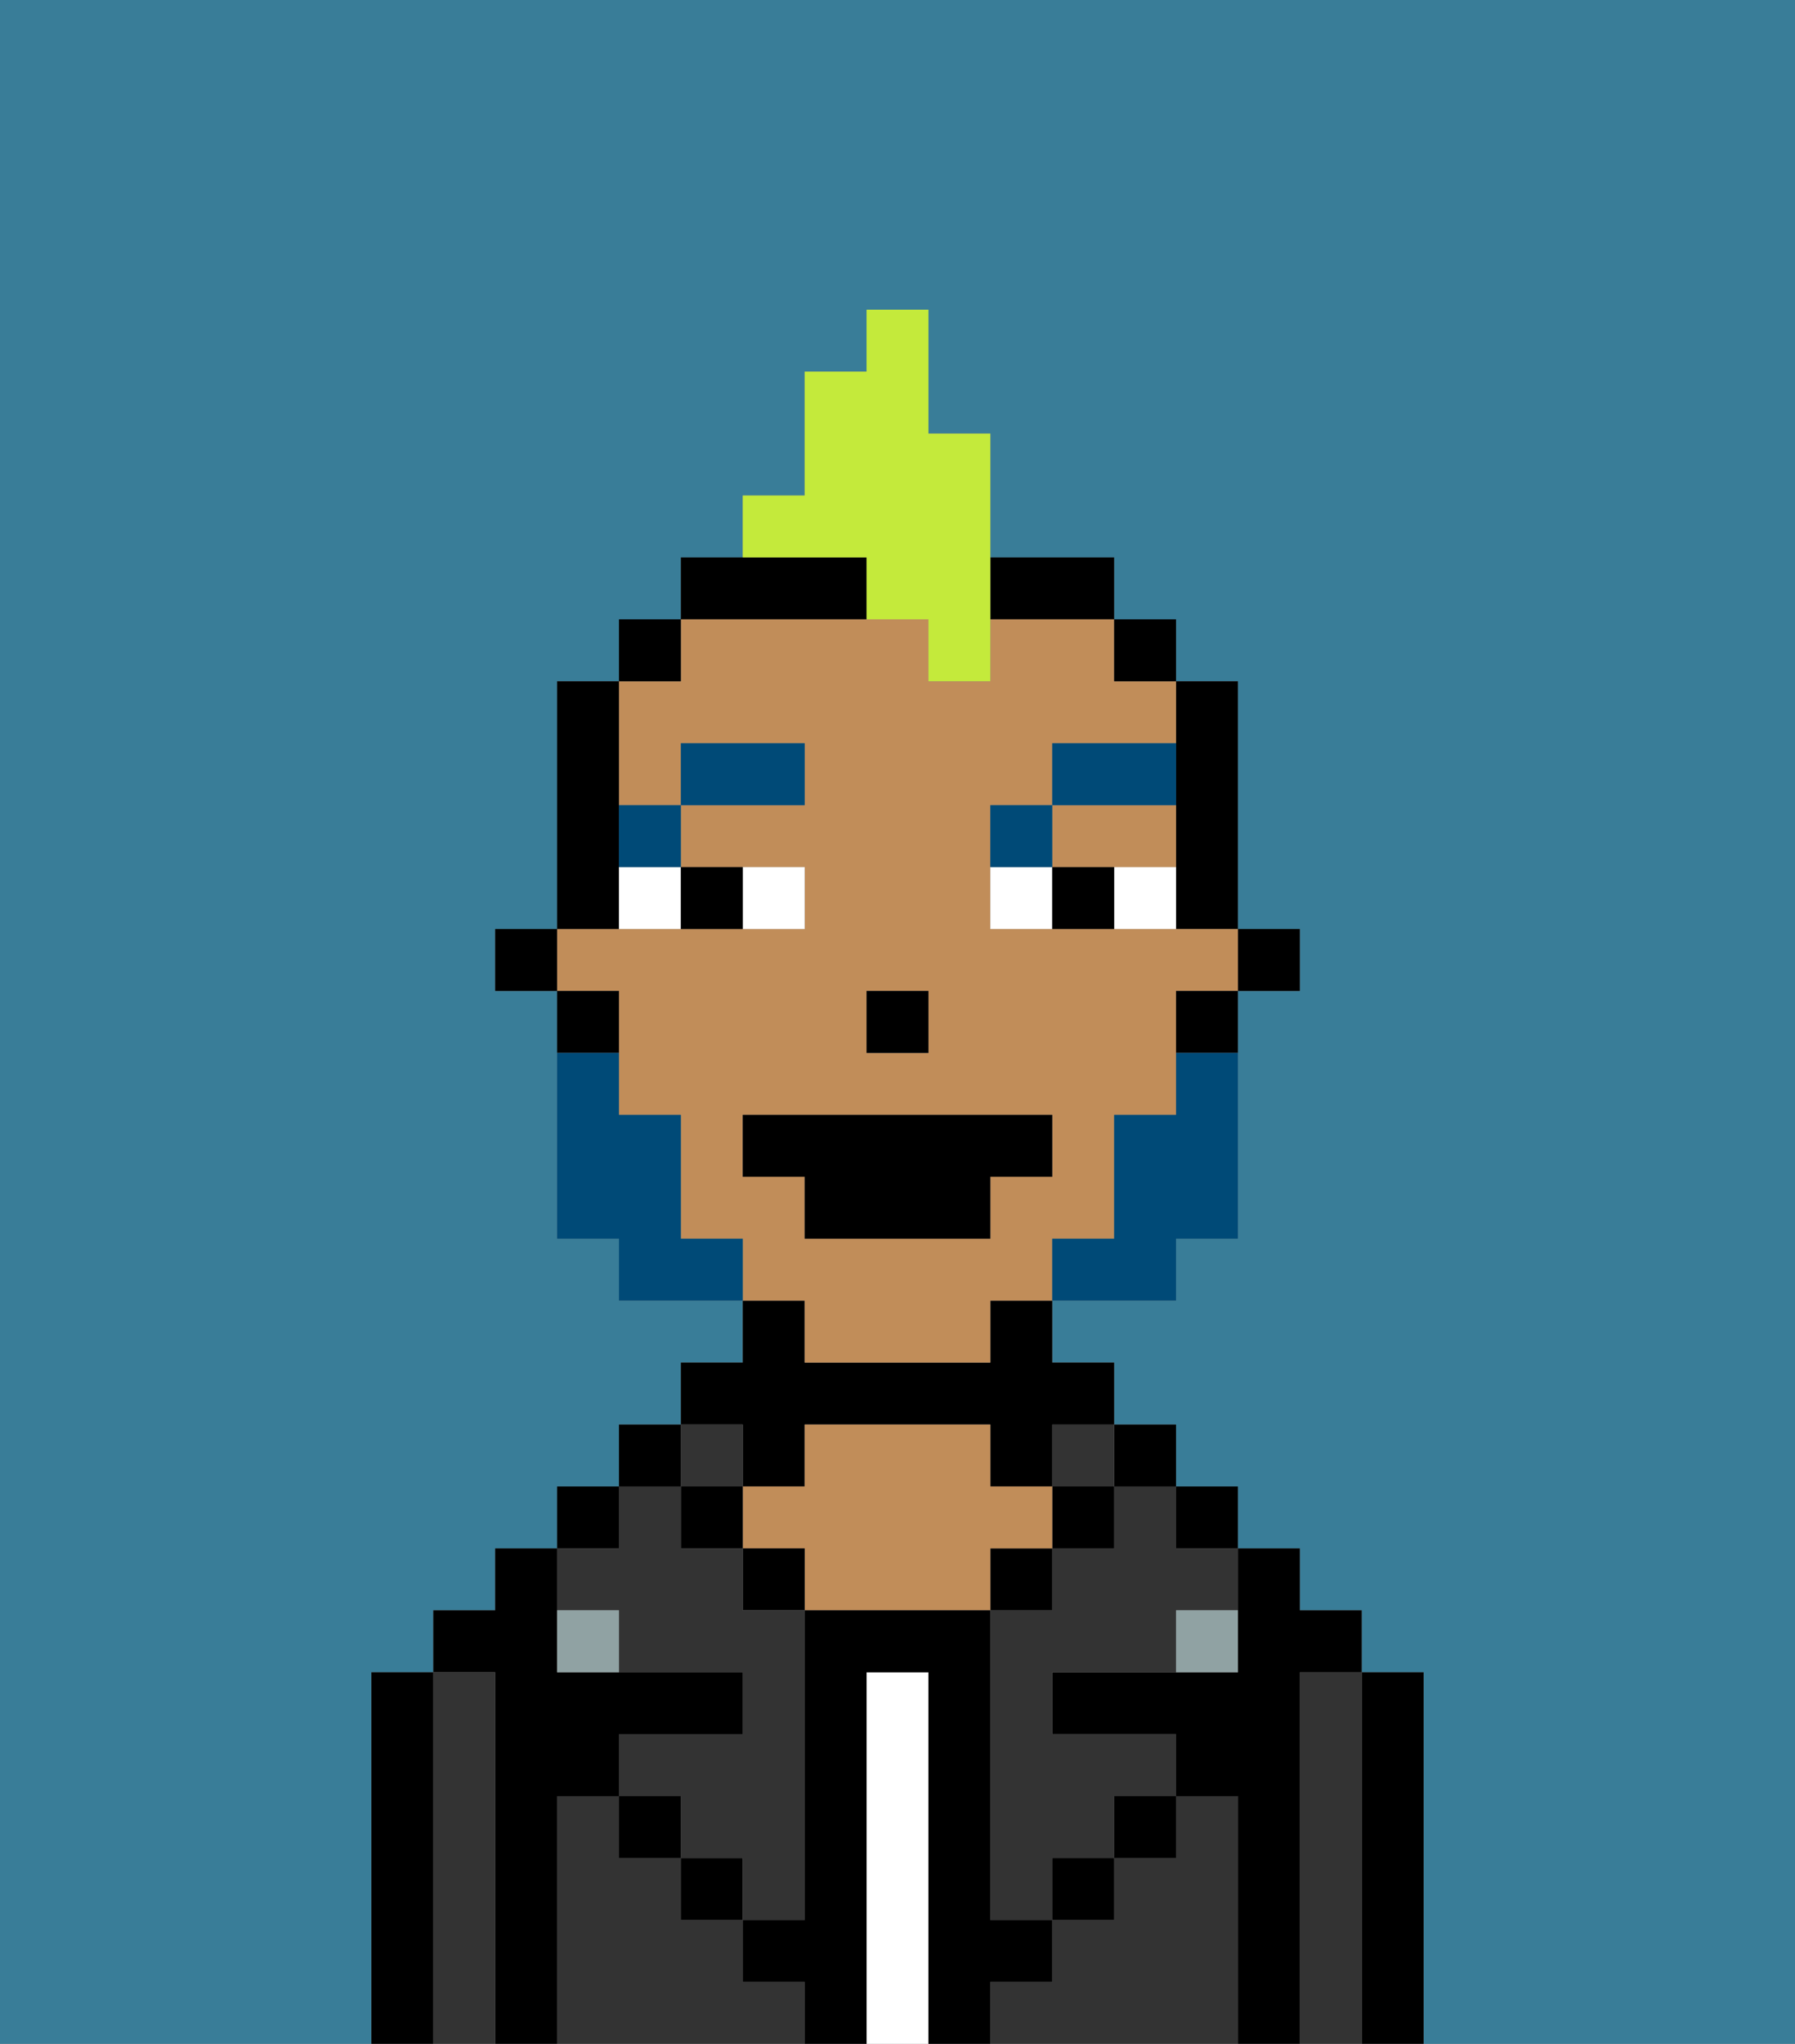 <svg xmlns="http://www.w3.org/2000/svg" viewBox="0 0 29 33"><rect x="0" y="0" width="29" height="33" fill="#808080" stroke="none"/><defs><style>polygon,rect,path{shape-rendering:crispedges;}.eb7-1{fill:#397d98;}.eb7-2{fill:#000000;}.eb7-3{fill:#333333;}.eb7-4{fill:#ffffff;}.eb7-5{fill:#c18d59;}.eb7-6{fill:#90a2a3;}.eb7-7{fill:#ffffff;}.eb7-8{fill:#004a77;}.eb7-9{fill:#004a77;}.eb7-10{fill:#c4ea3b;}</style></defs><path class="eb7-1" d="M0,33H6V27H7V26H8V25H9V24h1V23h1V22h1V21H10V20H9V16H8V15H9V11h1V10h1V9h1V8h1V6h1V5h1V7h1V9h2v1h1v1h1v4h1v1H20v4H19v1H17v1h1v1h1v1h1v1h1v1h1v1h1v6h6V0H0Z"/><path class="eb7-2" d="M23,27H22v6h1V27Z"/><path class="eb7-3" d="M22,27H21v6h1V27Z"/><path class="eb7-2" d="M21,27h1V26H21V25H20v2H17v1h2v1h1v4h1V27Z"/><rect class="eb7-2" x="19" y="24" width="1" height="1"/><path class="eb7-3" d="M20,29H19v1H18v1H17v1H16v1h4V29Z"/><rect class="eb7-2" x="18" y="23" width="1" height="1"/><path class="eb7-3" d="M18,25H17v1H16v5h1V30h1V29h1V28H17V27h2V26h1V25H19V24H18Z"/><rect class="eb7-3" x="17" y="23" width="1" height="1"/><rect class="eb7-2" x="17" y="24" width="1" height="1"/><rect class="eb7-2" x="18" y="29" width="1" height="1"/><rect class="eb7-2" x="16" y="25" width="1" height="1"/><path class="eb7-4" d="M15,27H14v6h1V27Z"/><path class="eb7-2" d="M12,24h1V23h3v1h1V23h1V22H17V21H16v1H13V21H12v1H11v1h1Z"/><path class="eb7-5" d="M17,25V24H16V23H13v1H12v1h1v1h3V25Z"/><rect class="eb7-2" x="12" y="25" width="1" height="1"/><path class="eb7-3" d="M12,32V31H11V30H10V29H9v4h4V32Z"/><rect class="eb7-3" x="11" y="23" width="1" height="1"/><rect class="eb7-2" x="11" y="24" width="1" height="1"/><rect class="eb7-2" x="11" y="30" width="1" height="1"/><rect class="eb7-2" x="10" y="23" width="1" height="1"/><rect class="eb7-2" x="9" y="24" width="1" height="1"/><path class="eb7-3" d="M10,26v1h2v1H10v1h1v1h1v1h1V26H12V25H11V24H10v1H9v1Z"/><path class="eb7-2" d="M9,29h1V28h2V27H9V25H8v1H7v1H8v6H9V29Z"/><path class="eb7-3" d="M8,27H7v6H8V27Z"/><path class="eb7-2" d="M7,27H6v6H7V27Z"/><rect class="eb7-2" x="10" y="29" width="1" height="1"/><rect class="eb7-2" x="17" y="30" width="1" height="1"/><path class="eb7-2" d="M17,32V31H16V26H13v5H12v1h1v1h1V27h1v6h1V32Z"/><path class="eb7-6" d="M9,26v1h1V26Z"/><path class="eb7-6" d="M19,27h1V26H19Z"/><rect class="eb7-2" x="20" y="15" width="1" height="1"/><path class="eb7-2" d="M19,13v2h1V11H19v2Z"/><path class="eb7-5" d="M13,22h3V21h1V20h1V18h1V16h1V15H16V13h1V12h2V11H18V10H16v1H15V10H11v1H10v2h1V12h2v1H11v1h2v1H9v1h1v2h1v2h1v1h1Zm1-6h1v1H14Zm-2,3V18h5v1H16v1H13V19Z"/><path class="eb7-5" d="M18,14h1V13H17v1Z"/><path class="eb7-2" d="M19,17h1V16H19Z"/><rect class="eb7-2" x="18" y="10" width="1" height="1"/><path class="eb7-2" d="M17,10h1V9H16v1Z"/><path class="eb7-2" d="M14,10V9H11v1h3Z"/><rect class="eb7-2" x="10" y="10" width="1" height="1"/><path class="eb7-2" d="M10,14V11H9v4h1Z"/><path class="eb7-2" d="M10,16H9v1h1Z"/><rect class="eb7-2" x="8" y="15" width="1" height="1"/><rect class="eb7-2" x="14" y="16" width="1" height="1"/><path class="eb7-7" d="M13,15V14H12v1Z"/><path class="eb7-7" d="M10,15h1V14H10Z"/><path class="eb7-7" d="M18,14v1h1V14Z"/><path class="eb7-7" d="M16,14v1h1V14Z"/><path class="eb7-2" d="M12,15V14H11v1Z"/><path class="eb7-2" d="M17,14v1h1V14Z"/><path class="eb7-8" d="M11,14V13H10v1Z"/><rect class="eb7-8" x="11" y="12" width="2" height="1"/><path class="eb7-8" d="M17,13H16v1h1Z"/><path class="eb7-8" d="M19,12H17v1h2Z"/><path class="eb7-9" d="M19,18H18v2H17v1h2V20h1V17H19Z"/><path class="eb7-9" d="M11,20V18H10V17H9v3h1v1h2V20Z"/><polygon class="eb7-2" points="13 20 16 20 16 19 17 19 17 18 12 18 12 19 13 19 13 20"/><path class="eb7-10" d="M14,10h1v1h1V7H15V5H14V6H13V8H12V9h2Z"/></svg>
